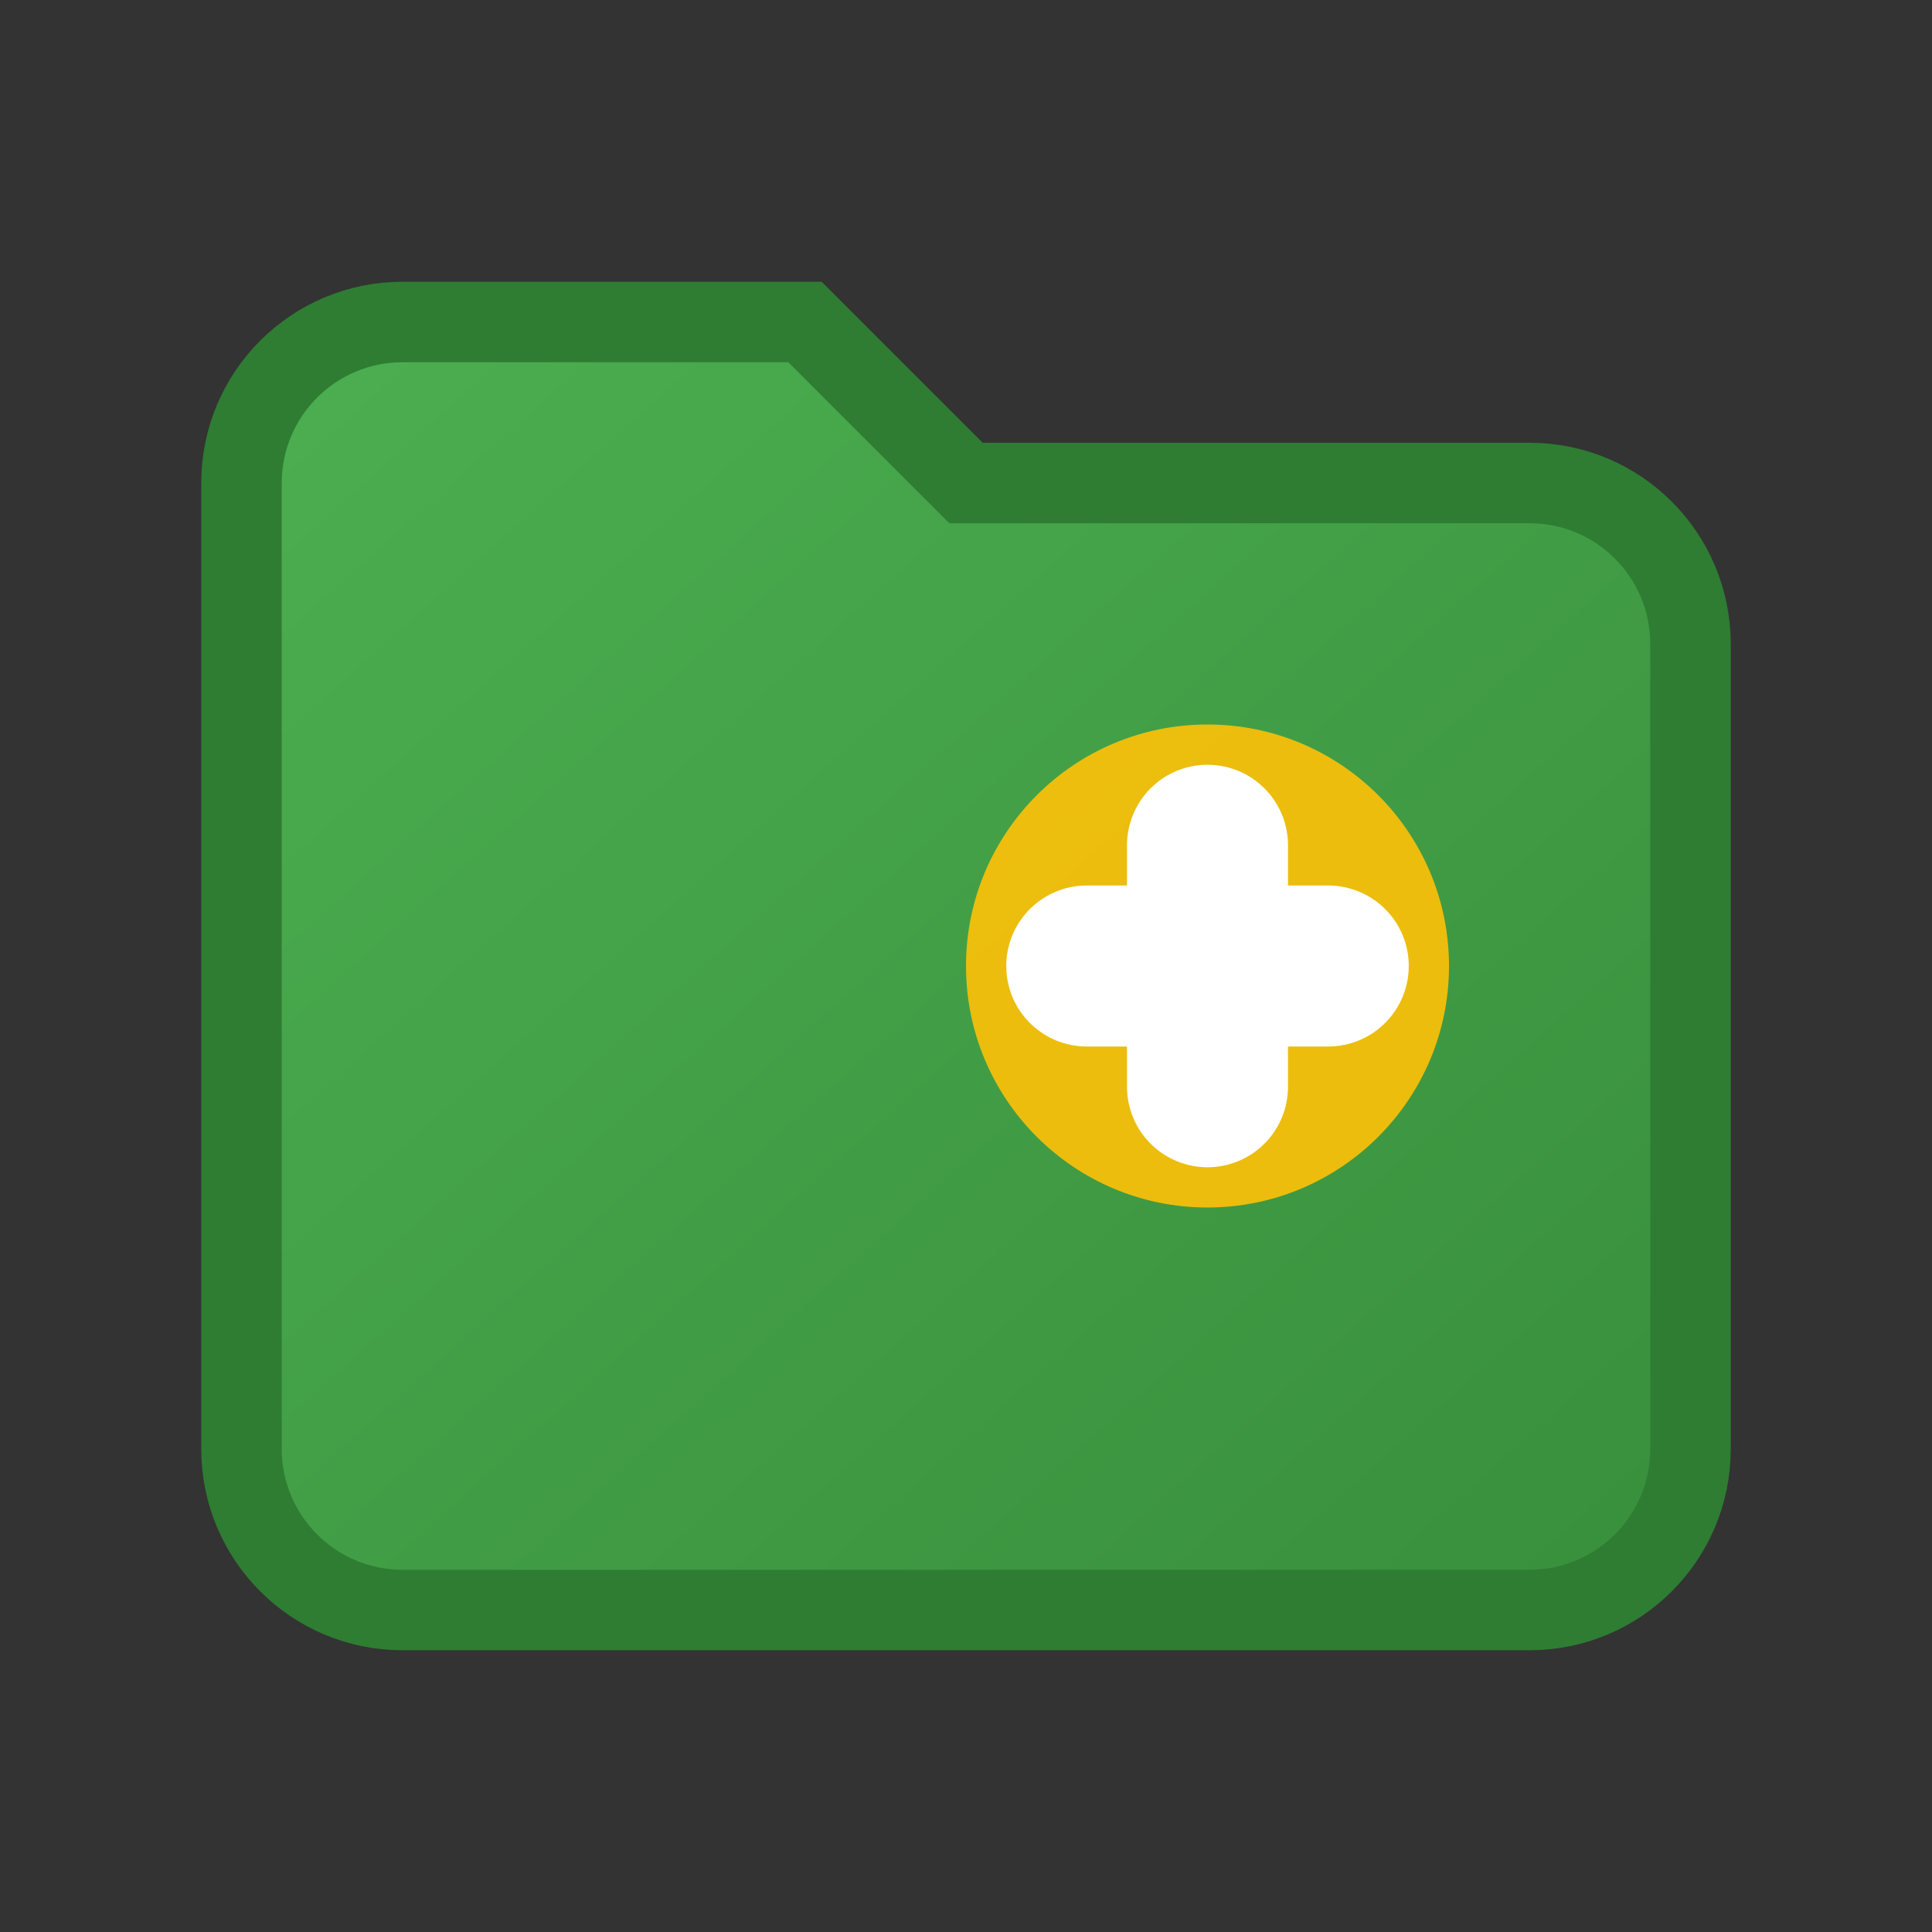 <?xml version="1.0" encoding="UTF-8"?>
<svg width="24" height="24" viewBox="0 0 24 24" fill="none" xmlns="http://www.w3.org/2000/svg">
  <rect x="0" y="0" width="24" height="24" fill="#333333" stroke="none"/>
  <defs>
    <linearGradient id="folderAddGradient" x1="0%" y1="0%" x2="100%" y2="100%">
      <stop offset="0%" style="stop-color:#4CAF50;stop-opacity:1" />
      <stop offset="100%" style="stop-color:#388E3C;stop-opacity:1" />
    </linearGradient>
  </defs>
  <path d="M3 6V18C3 19.105 3.895 20 5 20H19C20.105 20 21 19.105 21 18V8C21 6.895 20.105 6 19 6H12L10 4H5C3.895 4 3 4.895 3 6Z" 
        fill="url(#folderAddGradient)" 
        stroke="#2E7D32" 
        stroke-width="1"/>
  <circle cx="15" cy="12" r="3" fill="#FFC107" opacity="0.9"/>
  <path d="M13.5 12H16.5M15 10.5V13.5" stroke="white" stroke-width="2" stroke-linecap="round"/>
</svg>